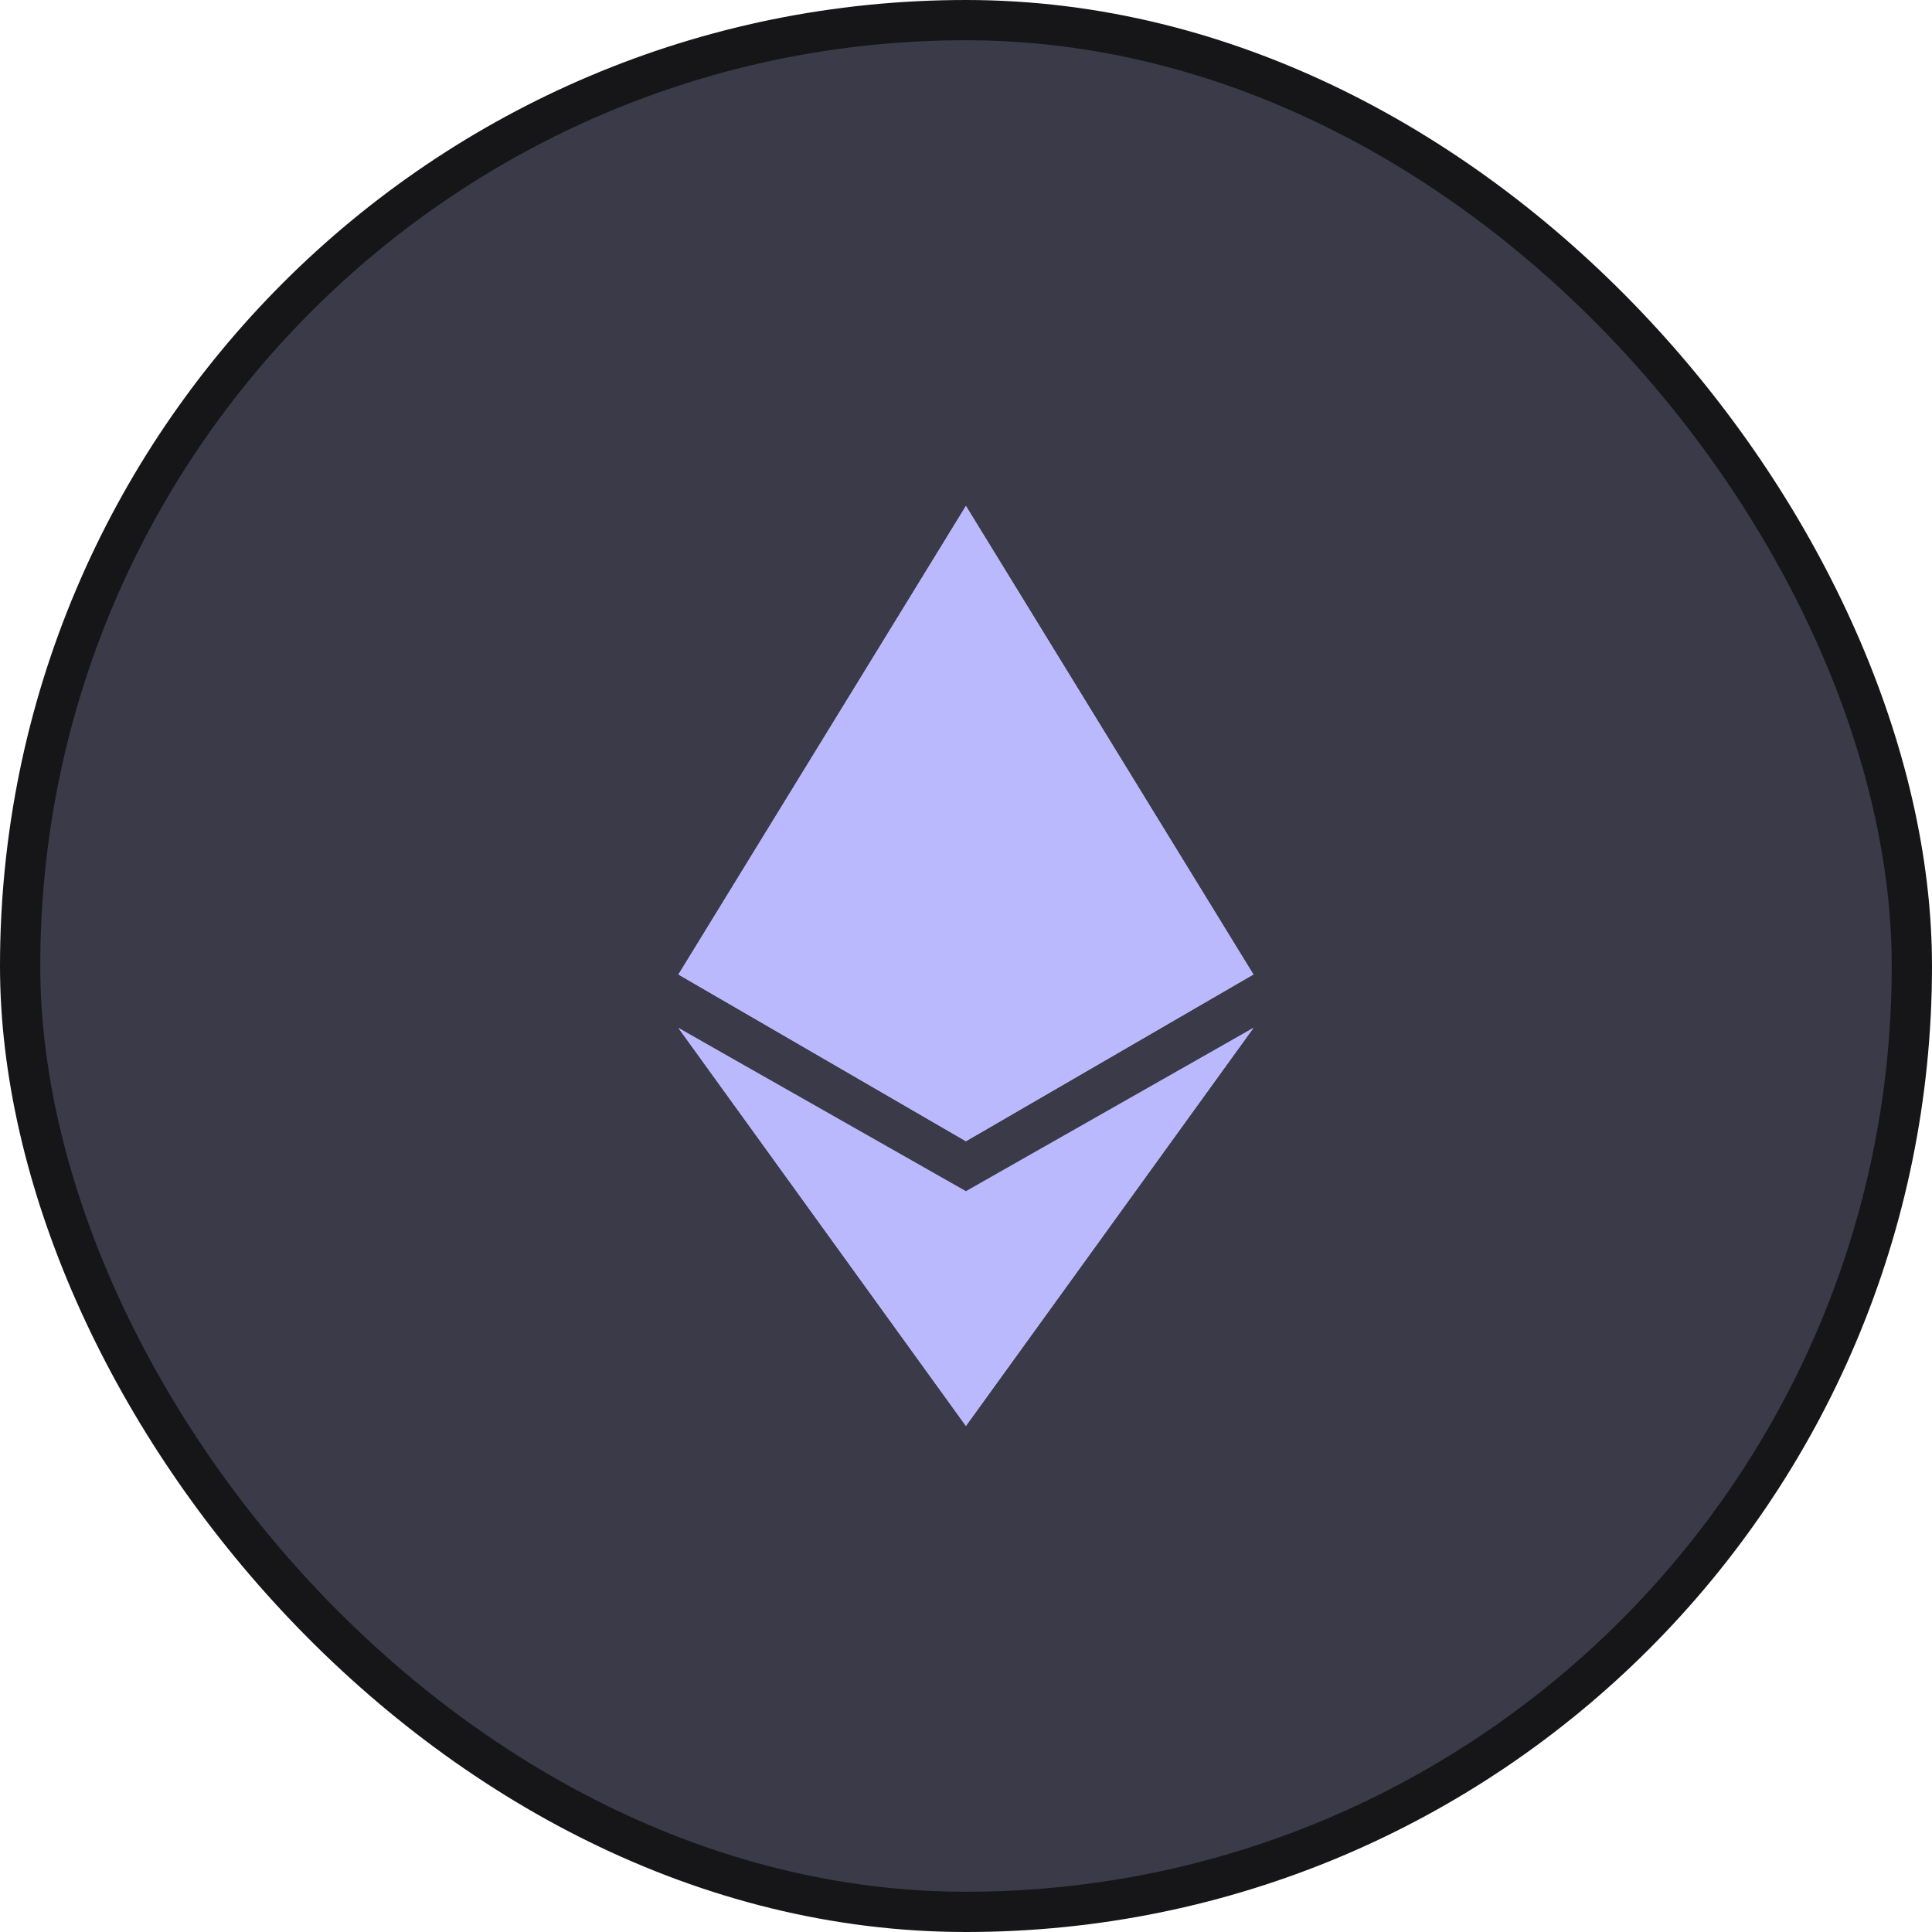 <svg width="48" height="48" viewBox="0 0 48 48" fill="none" xmlns="http://www.w3.org/2000/svg">
<rect x="0.5" y="0.5" width="47" height="47" rx="23.5" fill="#3A3A48"/>
<rect x="0.5" y="0.5" width="47" height="47" rx="23.5" stroke="#161618"/>
<path d="M23.998 12.57V21.017L31.141 24.212L23.998 12.57ZM23.998 12.57L16.855 24.21L23.998 21.018V12.57ZM23.998 29.685V35.428L31.141 25.542L23.998 29.685ZM23.998 35.428V29.685L16.855 25.542L23.998 35.428Z" fill="#BBB9FD"/>
<path d="M23.998 28.353L31.141 24.21L23.998 21.016V28.353ZM16.855 24.21L23.998 28.353V21.016L16.855 24.21Z" fill="#BBB9FD"/>
<path fill-rule="evenodd" clip-rule="evenodd" d="M23.998 28.354L16.855 24.212L23.998 12.57L31.141 24.21L23.998 28.354ZM17.331 23.874L23.886 13.194V20.96L17.331 23.874ZM17.234 24.165L23.886 21.21V28.022L17.234 24.165ZM24.114 21.21V28.022L30.759 24.165L24.114 21.21ZM24.114 20.96L30.669 23.874L24.114 13.194V20.96Z" fill="#BBB9FD"/>
<path fill-rule="evenodd" clip-rule="evenodd" d="M23.998 29.594L16.855 25.537L23.998 35.426L31.141 25.535L23.998 29.594ZM17.655 26.25L23.885 29.794V34.879L17.655 26.25ZM24.113 29.794V34.879L30.341 26.25L24.113 29.794Z" fill="#BBB9FD"/>
</svg>
